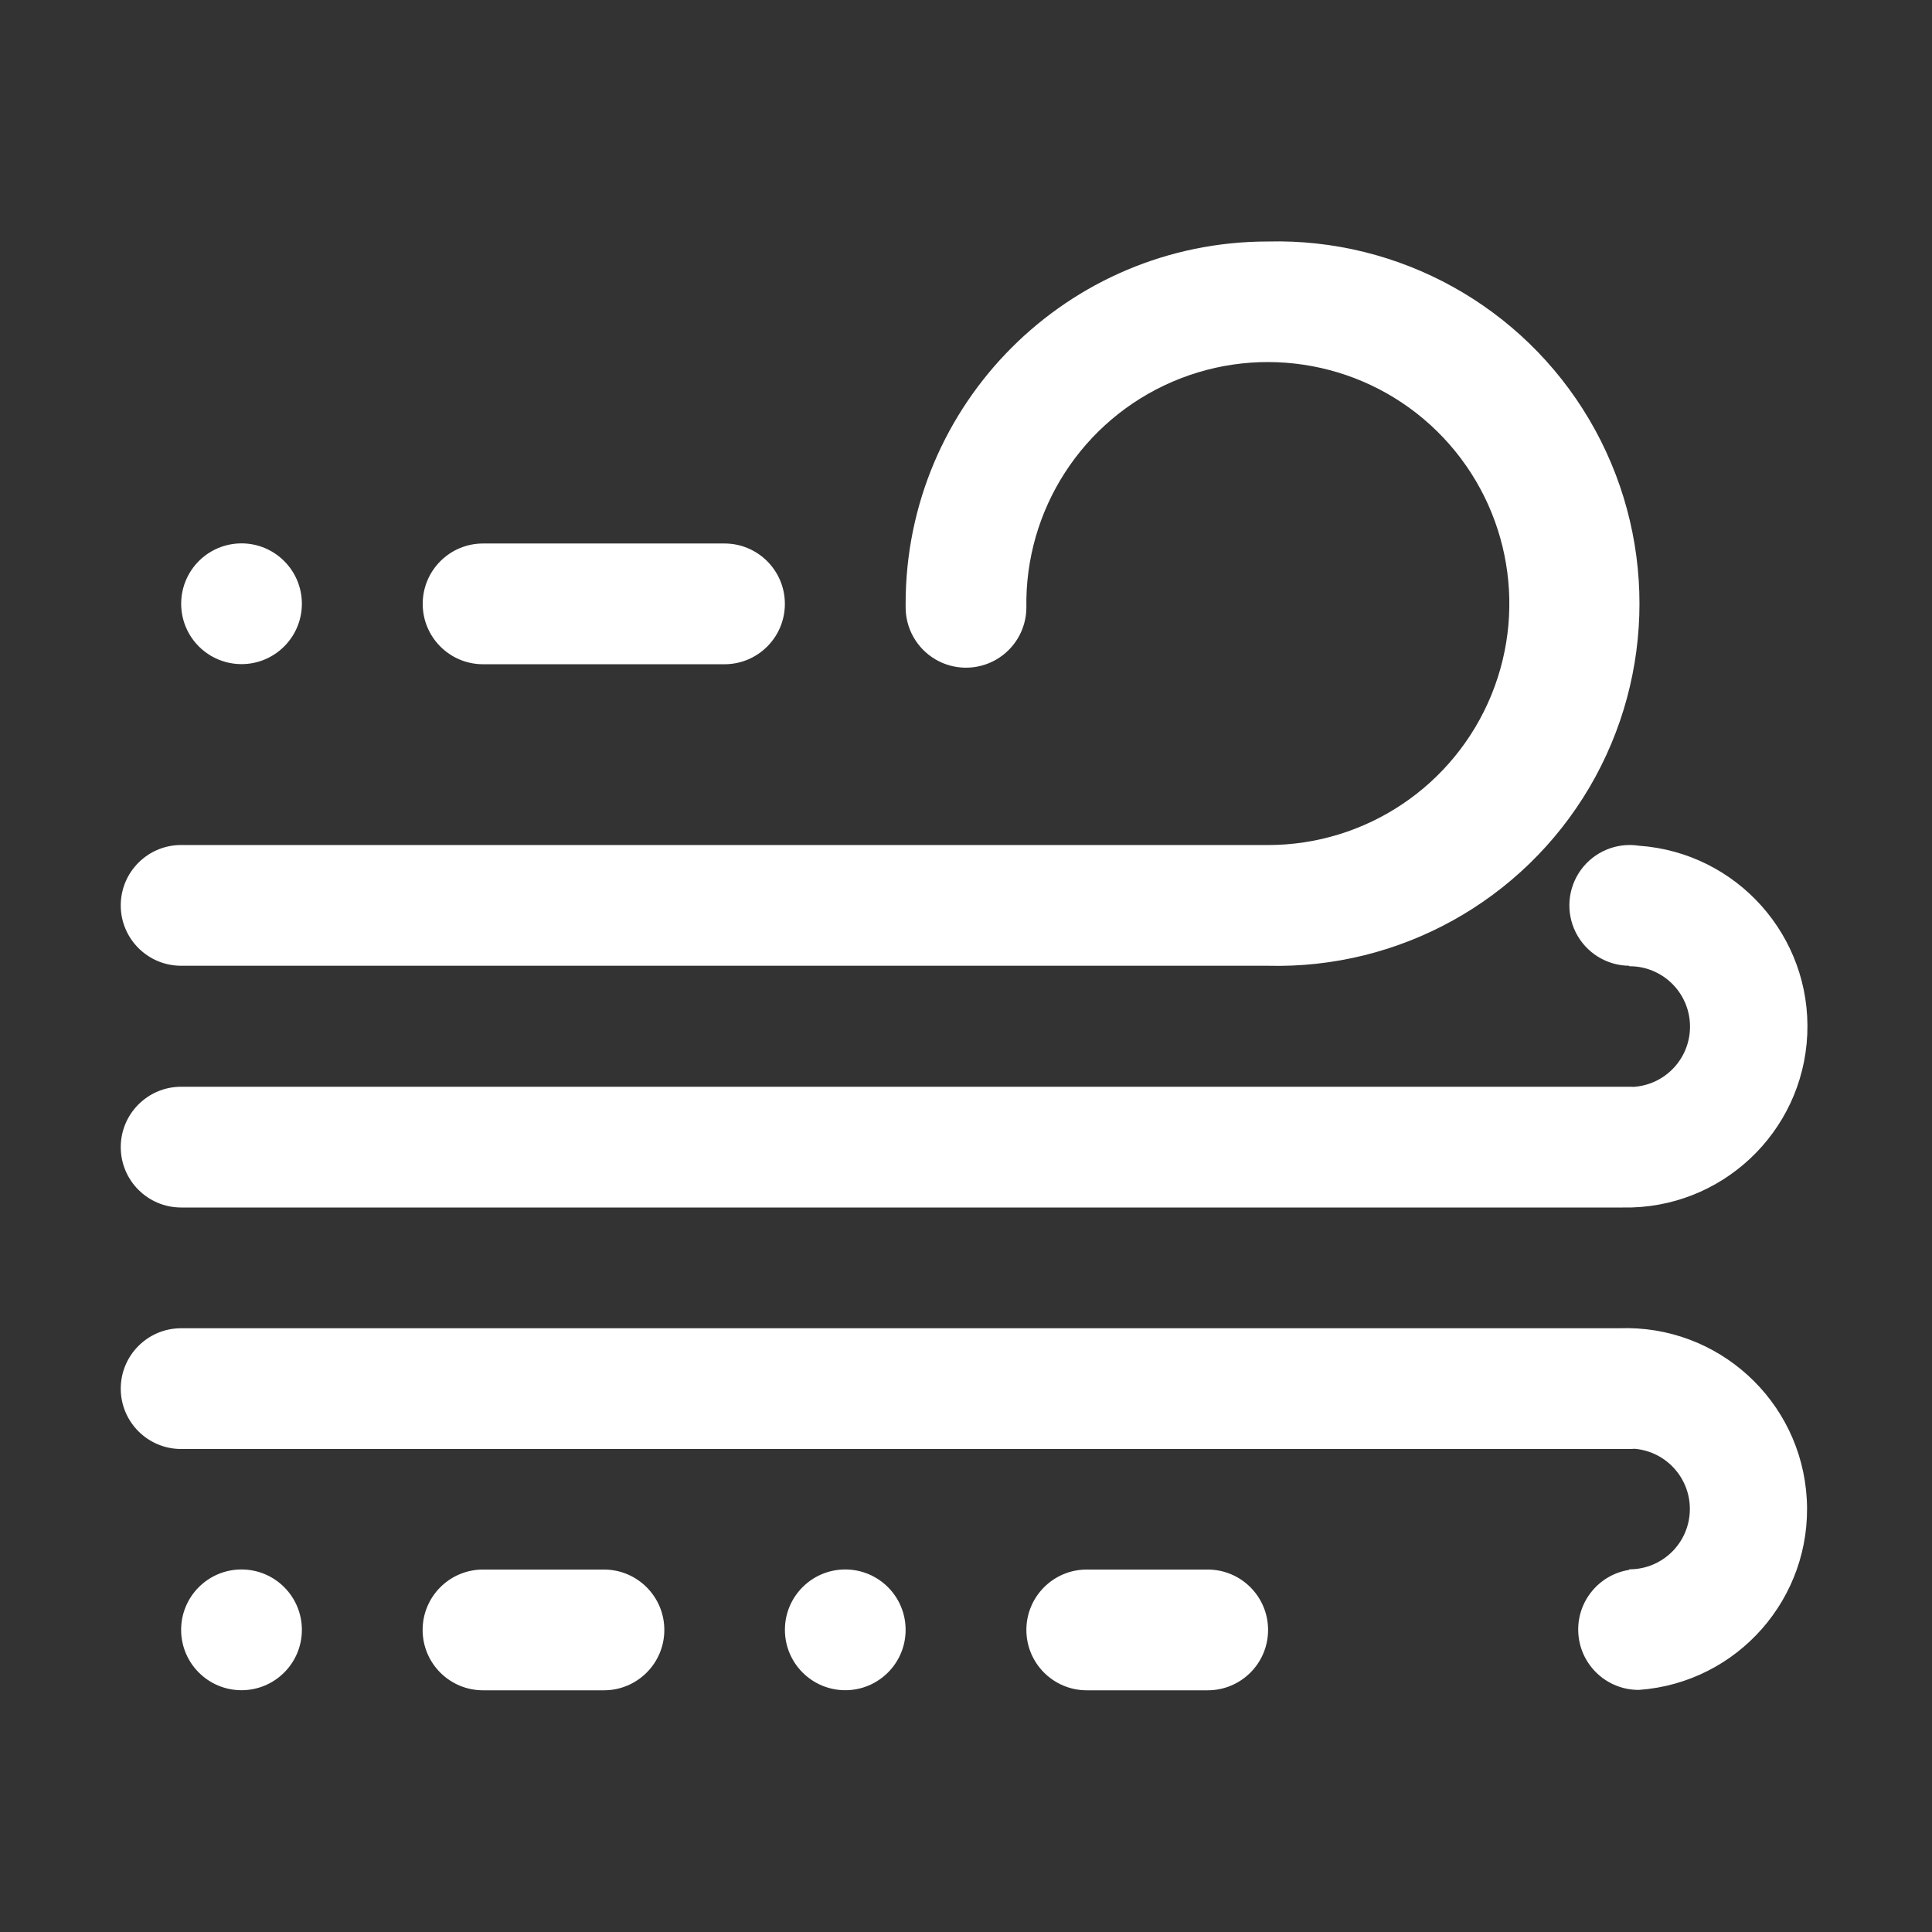 <svg width="48" height="48" viewBox="0 0 48 48" fill="none" xmlns="http://www.w3.org/2000/svg">
<rect x="0" y="0" width="48" height="48" fill="#333333" stroke="none"/>
<path fill-rule="evenodd" clip-rule="evenodd" d="M31.5 23.994H4.5C3.672 23.994 3 23.322 3 22.494C3 21.666 3.672 20.994 4.5 20.994V20.995H31.5C33.937 20.995 36.131 19.521 37.053 17.266C37.975 15.011 37.441 12.422 35.703 10.714C33.965 9.007 31.366 8.521 29.128 9.484C26.89 10.447 25.456 12.667 25.5 15.104C25.495 15.639 25.204 16.132 24.737 16.395C24.27 16.658 23.698 16.653 23.237 16.38C22.776 16.108 22.495 15.609 22.5 15.073V14.998C22.501 10.028 26.53 6 31.5 6C34.77 5.916 37.828 7.612 39.488 10.43C41.147 13.248 41.147 16.745 39.488 19.564C37.828 22.382 34.77 24.078 31.5 23.994ZM6 41.993C5.172 41.993 4.5 41.321 4.5 40.493C4.5 39.664 5.172 38.993 6 38.993C6.828 38.993 7.5 39.664 7.5 40.493C7.5 41.321 6.828 41.993 6 41.993ZM15.005 38.995C15.833 38.995 16.505 39.667 16.505 40.495C16.505 41.324 15.833 41.995 15.005 41.995H12C11.172 41.995 10.5 41.324 10.5 40.495C10.5 39.667 11.172 38.995 12 38.995H15.005ZM19.501 40.493C19.501 41.321 20.172 41.992 21 41.993C21.828 41.993 22.5 41.321 22.5 40.493C22.5 39.664 21.828 38.993 21 38.993C20.172 38.993 19.5 39.665 19.501 40.493ZM4.5 30H40.319C42.758 30.047 44.791 28.141 44.901 25.703C45.01 23.265 43.156 21.184 40.722 21.012C40.166 20.925 39.609 21.157 39.278 21.611C38.947 22.066 38.898 22.667 39.151 23.169C39.404 23.671 39.917 23.99 40.479 23.994V24.006C41.291 24.001 41.959 24.643 41.987 25.454C42.015 26.266 41.393 26.952 40.583 27.003C40.556 27 40.529 27 40.5 27H4.5C3.672 27 3 27.672 3 28.5C3 29.328 3.672 30 4.5 30ZM40.227 33C42.68 32.908 44.754 34.798 44.889 37.249C45.024 39.7 43.17 41.807 40.722 41.985C39.936 41.991 39.279 41.39 39.215 40.607C39.151 39.824 39.703 39.124 40.479 39.003V38.989H40.5C41.299 38.981 41.952 38.347 41.983 37.548C42.014 36.749 41.413 36.066 40.617 35.995C40.578 35.998 40.539 36 40.5 36H4.5C3.672 36 3 35.328 3 34.5C3 33.672 3.672 33 4.5 33H40.227ZM30.005 38.995H27C26.172 38.995 25.5 39.667 25.5 40.495C25.5 41.324 26.172 41.995 27 41.995H30.005C30.833 41.995 31.505 41.324 31.505 40.495C31.505 39.667 30.833 38.995 30.005 38.995ZM6 16.5C5.465 16.5 4.97 16.214 4.702 15.751C4.434 15.287 4.434 14.715 4.701 14.251C4.969 13.786 5.464 13.5 6 13.5C6.828 13.5 7.5 14.172 7.5 15C7.5 15.828 6.828 16.5 6 16.5ZM18 13.503H12.002C11.173 13.503 10.502 14.175 10.502 15.003C10.502 15.832 11.173 16.503 12.002 16.503H18C18.828 16.503 19.5 15.832 19.5 15.003C19.5 14.175 18.828 13.503 18 13.503Z" fill="white"/>
</svg>
